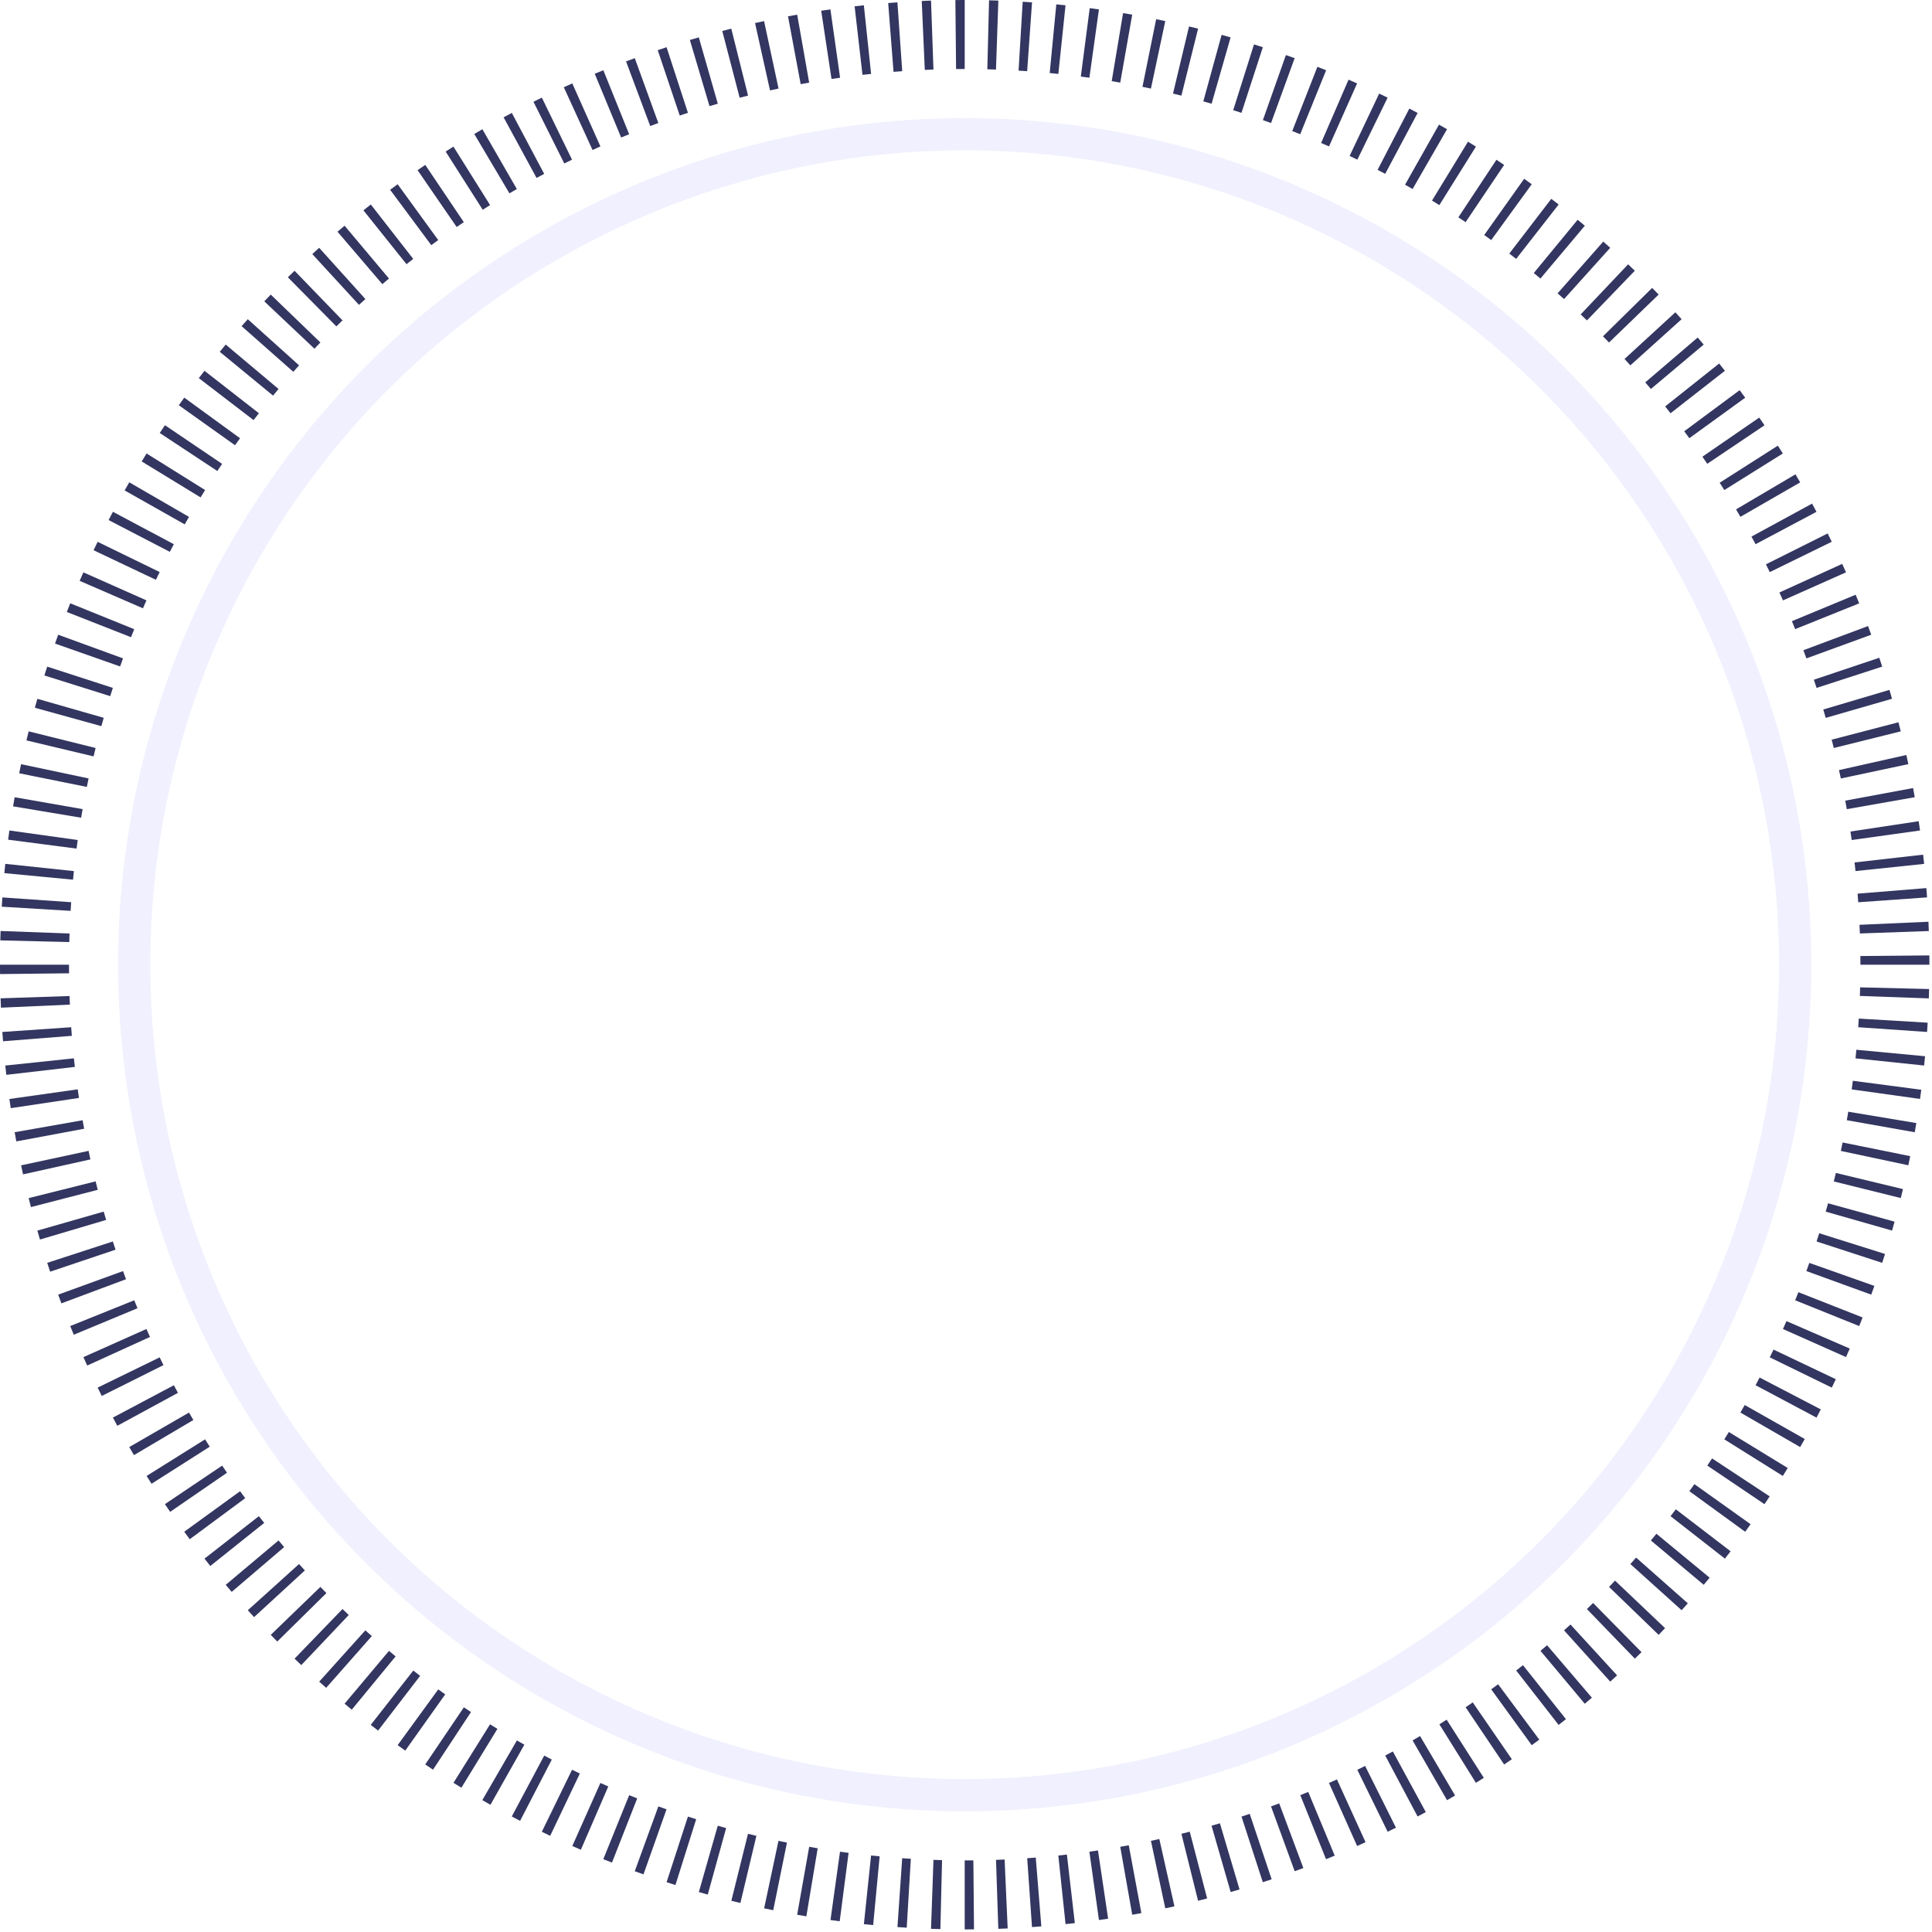 <svg width="420" height="420" viewBox="0 0 420 420" fill="none" xmlns="http://www.w3.org/2000/svg">
<path d="M411.928 207.768C411.934 208.419 411.937 209.069 411.937 209.72" stroke="#333660" stroke-width="15"/>
<path d="M411.736 200.712C411.765 201.362 411.791 202.012 411.814 202.663" stroke="#333660" stroke-width="15"/>
<path d="M411.299 193.667C411.351 194.316 411.399 194.965 411.445 195.614" stroke="#333660" stroke-width="15"/>
<path d="M410.616 186.642C410.69 187.289 410.761 187.935 410.829 188.582" stroke="#333660" stroke-width="15"/>
<path d="M409.688 179.645C409.785 180.288 409.879 180.932 409.969 181.576" stroke="#333660" stroke-width="15"/>
<path d="M408.517 172.684C408.636 173.324 408.752 173.964 408.865 174.605" stroke="#333660" stroke-width="15"/>
<path d="M407.103 165.769C407.245 166.404 407.383 167.04 407.518 167.676" stroke="#333660" stroke-width="15"/>
<path d="M405.449 158.907C405.613 159.537 405.773 160.168 405.93 160.799" stroke="#333660" stroke-width="15"/>
<path d="M403.557 152.107C403.742 152.731 403.924 153.356 404.104 153.981" stroke="#333660" stroke-width="15"/>
<path d="M401.428 145.378C401.635 145.994 401.839 146.612 402.04 147.231" stroke="#333660" stroke-width="15"/>
<path d="M399.066 138.726C399.294 139.335 399.519 139.946 399.742 140.557" stroke="#333660" stroke-width="15"/>
<path d="M396.473 132.161C396.722 132.762 396.969 133.364 397.212 133.967" stroke="#333660" stroke-width="15"/>
<path d="M393.652 125.691C393.922 126.283 394.19 126.876 394.454 127.47" stroke="#333660" stroke-width="15"/>
<path d="M390.607 119.323C390.898 119.905 391.186 120.488 391.472 121.073" stroke="#333660" stroke-width="15"/>
<path d="M387.342 113.065C387.653 113.637 387.962 114.21 388.267 114.784" stroke="#333660" stroke-width="15"/>
<path d="M383.861 106.925C384.192 107.485 384.52 108.047 384.845 108.611" stroke="#333660" stroke-width="15"/>
<path d="M380.167 100.91C380.517 101.459 380.865 102.009 381.21 102.56" stroke="#333660" stroke-width="15"/>
<path d="M376.266 95.028C376.635 95.564 377.002 96.101 377.365 96.641" stroke="#333660" stroke-width="15"/>
<path d="M372.162 89.285C372.55 89.808 372.935 90.332 373.317 90.859" stroke="#333660" stroke-width="15"/>
<path d="M367.86 83.689C368.265 84.198 368.668 84.709 369.069 85.222" stroke="#333660" stroke-width="15"/>
<path d="M363.365 78.247C363.788 78.742 364.209 79.238 364.627 79.736" stroke="#333660" stroke-width="15"/>
<path d="M358.683 72.965C359.123 73.444 359.561 73.926 359.996 74.409" stroke="#333660" stroke-width="15"/>
<path d="M353.82 67.85C354.276 68.313 354.731 68.779 355.183 69.247" stroke="#333660" stroke-width="15"/>
<path d="M348.781 62.907C349.253 63.354 349.723 63.804 350.192 64.256" stroke="#333660" stroke-width="15"/>
<path d="M343.572 58.143C344.06 58.574 344.546 59.007 345.029 59.442" stroke="#333660" stroke-width="15"/>
<path d="M338.201 53.564C338.703 53.977 339.204 54.393 339.702 54.812" stroke="#333660" stroke-width="15"/>
<path d="M332.673 49.175C333.189 49.571 333.704 49.969 334.217 50.37" stroke="#333660" stroke-width="15"/>
<path d="M326.995 44.982C327.525 45.359 328.053 45.739 328.58 46.122" stroke="#333660" stroke-width="15"/>
<path d="M321.174 40.989C321.717 41.348 322.258 41.709 322.798 42.073" stroke="#333660" stroke-width="15"/>
<path d="M315.218 37.203C315.773 37.542 316.326 37.884 316.878 38.229" stroke="#333660" stroke-width="15"/>
<path d="M309.133 33.626C309.699 33.946 310.264 34.268 310.828 34.593" stroke="#333660" stroke-width="15"/>
<path d="M302.927 30.264C303.504 30.563 304.08 30.866 304.654 31.172" stroke="#333660" stroke-width="15"/>
<path d="M296.607 27.12C297.195 27.399 297.781 27.682 298.365 27.967" stroke="#333660" stroke-width="15"/>
<path d="M290.181 24.199C290.778 24.458 291.374 24.719 291.968 24.984" stroke="#333660" stroke-width="15"/>
<path d="M283.658 21.504C284.263 21.741 284.868 21.982 285.471 22.226" stroke="#333660" stroke-width="15"/>
<path d="M277.044 19.038C277.658 19.255 278.27 19.474 278.881 19.697" stroke="#333660" stroke-width="15"/>
<path d="M270.348 16.804C270.969 17 271.589 17.198 272.208 17.399" stroke="#333660" stroke-width="15"/>
<path d="M263.579 14.806C264.206 14.979 264.832 15.156 265.458 15.335" stroke="#333660" stroke-width="15"/>
<path d="M256.744 13.045C257.376 13.196 258.008 13.351 258.64 13.508" stroke="#333660" stroke-width="15"/>
<path d="M249.851 11.524C250.489 11.653 251.126 11.785 251.762 11.92" stroke="#333660" stroke-width="15"/>
<path d="M242.91 10.244C243.551 10.351 244.193 10.46 244.833 10.573" stroke="#333660" stroke-width="15"/>
<path d="M235.928 9.207C236.573 9.291 237.218 9.379 237.862 9.469" stroke="#333660" stroke-width="15"/>
<path d="M228.914 8.414C229.562 8.476 230.209 8.541 230.856 8.609" stroke="#333660" stroke-width="15"/>
<path d="M221.877 7.867C222.526 7.906 223.176 7.948 223.825 7.994" stroke="#333660" stroke-width="15"/>
<path d="M214.825 7.566C215.475 7.582 216.126 7.602 216.776 7.624" stroke="#333660" stroke-width="15"/>
<path d="M207.767 7.511C208.417 7.504 209.068 7.501 209.719 7.501" stroke="#333660" stroke-width="15"/>
<path d="M200.711 7.702C201.361 7.673 202.011 7.647 202.661 7.624" stroke="#333660" stroke-width="15"/>
<path d="M193.666 8.139C194.315 8.088 194.964 8.039 195.613 7.994" stroke="#333660" stroke-width="15"/>
<path d="M186.641 8.822C187.287 8.748 187.934 8.677 188.581 8.609" stroke="#333660" stroke-width="15"/>
<path d="M179.644 9.75C180.287 9.653 180.931 9.56 181.575 9.469" stroke="#333660" stroke-width="15"/>
<path d="M172.683 10.921C173.323 10.802 173.963 10.686 174.604 10.573" stroke="#333660" stroke-width="15"/>
<path d="M165.768 12.334C166.403 12.193 167.039 12.055 167.675 11.919" stroke="#333660" stroke-width="15"/>
<path d="M158.906 13.989C159.536 13.825 160.167 13.665 160.798 13.507" stroke="#333660" stroke-width="15"/>
<path d="M152.106 15.881C152.73 15.696 153.355 15.513 153.98 15.334" stroke="#333660" stroke-width="15"/>
<path d="M145.377 18.01C145.993 17.803 146.611 17.599 147.23 17.398" stroke="#333660" stroke-width="15"/>
<path d="M138.725 20.372C139.334 20.144 139.945 19.918 140.556 19.696" stroke="#333660" stroke-width="15"/>
<path d="M132.16 22.965C132.761 22.716 133.363 22.469 133.967 22.225" stroke="#333660" stroke-width="15"/>
<path d="M125.69 25.786C126.282 25.515 126.875 25.248 127.469 24.983" stroke="#333660" stroke-width="15"/>
<path d="M119.322 28.83C119.904 28.539 120.487 28.251 121.072 27.966" stroke="#333660" stroke-width="15"/>
<path d="M113.064 32.095C113.636 31.784 114.209 31.476 114.783 31.171" stroke="#333660" stroke-width="15"/>
<path d="M106.924 35.577C107.484 35.246 108.046 34.918 108.61 34.593" stroke="#333660" stroke-width="15"/>
<path d="M100.909 39.27C101.458 38.92 102.008 38.573 102.559 38.228" stroke="#333660" stroke-width="15"/>
<path d="M95.027 43.171C95.563 42.802 96.1 42.436 96.64 42.072" stroke="#333660" stroke-width="15"/>
<path d="M89.284 47.276C89.807 46.888 90.332 46.503 90.858 46.121" stroke="#333660" stroke-width="15"/>
<path d="M83.689 51.578C84.197 51.172 84.708 50.769 85.221 50.369" stroke="#333660" stroke-width="15"/>
<path d="M78.246 56.072C78.741 55.649 79.237 55.229 79.735 54.81" stroke="#333660" stroke-width="15"/>
<path d="M72.964 60.754C73.443 60.314 73.925 59.877 74.408 59.441" stroke="#333660" stroke-width="15"/>
<path d="M67.849 65.618C68.312 65.161 68.778 64.707 69.246 64.255" stroke="#333660" stroke-width="15"/>
<path d="M62.906 70.657C63.353 70.184 63.803 69.714 64.255 69.246" stroke="#333660" stroke-width="15"/>
<path d="M58.142 75.865C58.573 75.377 59.006 74.892 59.441 74.408" stroke="#333660" stroke-width="15"/>
<path d="M53.563 81.237C53.977 80.734 54.392 80.234 54.811 79.735" stroke="#333660" stroke-width="15"/>
<path d="M49.174 86.765C49.57 86.248 49.968 85.734 50.368 85.221" stroke="#333660" stroke-width="15"/>
<path d="M44.981 92.442C45.358 91.912 45.738 91.384 46.121 90.858" stroke="#333660" stroke-width="15"/>
<path d="M40.989 98.263C41.347 97.72 41.708 97.179 42.072 96.64" stroke="#333660" stroke-width="15"/>
<path d="M37.202 104.22C37.541 103.665 37.883 103.111 38.228 102.559" stroke="#333660" stroke-width="15"/>
<path d="M33.625 110.305C33.945 109.738 34.267 109.173 34.593 108.61" stroke="#333660" stroke-width="15"/>
<path d="M30.262 116.511C30.562 115.934 30.865 115.358 31.171 114.783" stroke="#333660" stroke-width="15"/>
<path d="M27.119 122.831C27.398 122.243 27.681 121.657 27.966 121.072" stroke="#333660" stroke-width="15"/>
<path d="M24.198 129.256C24.457 128.659 24.718 128.064 24.983 127.469" stroke="#333660" stroke-width="15"/>
<path d="M21.503 135.78C21.741 135.174 21.981 134.57 22.225 133.967" stroke="#333660" stroke-width="15"/>
<path d="M19.037 142.394C19.253 141.78 19.473 141.168 19.696 140.556" stroke="#333660" stroke-width="15"/>
<path d="M16.803 149.089C16.998 148.469 17.197 147.849 17.398 147.23" stroke="#333660" stroke-width="15"/>
<path d="M14.805 155.859C14.978 155.232 15.155 154.605 15.334 153.98" stroke="#333660" stroke-width="15"/>
<path d="M13.044 162.694C13.195 162.061 13.35 161.429 13.507 160.798" stroke="#333660" stroke-width="15"/>
<path d="M11.523 169.586C11.652 168.949 11.784 168.312 11.919 167.675" stroke="#333660" stroke-width="15"/>
<path d="M10.243 176.528C10.35 175.886 10.46 175.245 10.572 174.604" stroke="#333660" stroke-width="15"/>
<path d="M9.206 183.51C9.29 182.865 9.378 182.22 9.468 181.576" stroke="#333660" stroke-width="15"/>
<path d="M8.413 190.523C8.475 189.876 8.54 189.228 8.608 188.581" stroke="#333660" stroke-width="15"/>
<path d="M7.866 197.561C7.905 196.911 7.948 196.262 7.993 195.613" stroke="#333660" stroke-width="15"/>
<path d="M7.565 204.613C7.581 203.962 7.601 203.312 7.624 202.662" stroke="#333660" stroke-width="15"/>
<path d="M7.51 211.671C7.503 211.02 7.5 210.37 7.5 209.719" stroke="#333660" stroke-width="15"/>
<path d="M7.701 218.727C7.672 218.077 7.646 217.427 7.624 216.776" stroke="#333660" stroke-width="15"/>
<path d="M8.138 225.771C8.087 225.123 8.038 224.474 7.993 223.825" stroke="#333660" stroke-width="15"/>
<path d="M8.822 232.797C8.747 232.15 8.676 231.504 8.608 230.857" stroke="#333660" stroke-width="15"/>
<path d="M9.749 239.794C9.653 239.15 9.559 238.507 9.468 237.862" stroke="#333660" stroke-width="15"/>
<path d="M10.921 246.754C10.802 246.115 10.685 245.475 10.572 244.834" stroke="#333660" stroke-width="15"/>
<path d="M12.334 253.67C12.193 253.035 12.055 252.399 11.919 251.763" stroke="#333660" stroke-width="15"/>
<path d="M13.988 260.532C13.825 259.902 13.665 259.271 13.507 258.64" stroke="#333660" stroke-width="15"/>
<path d="M15.881 267.332C15.696 266.708 15.513 266.083 15.334 265.458" stroke="#333660" stroke-width="15"/>
<path d="M18.01 274.061C17.803 273.445 17.599 272.827 17.398 272.208" stroke="#333660" stroke-width="15"/>
<path d="M20.372 280.713C20.144 280.103 19.918 279.493 19.696 278.882" stroke="#333660" stroke-width="15"/>
<path d="M22.965 287.278C22.715 286.677 22.469 286.075 22.225 285.471" stroke="#333660" stroke-width="15"/>
<path d="M25.785 293.748C25.515 293.156 25.248 292.563 24.983 291.969" stroke="#333660" stroke-width="15"/>
<path d="M28.83 300.116C28.539 299.534 28.251 298.95 27.966 298.366" stroke="#333660" stroke-width="15"/>
<path d="M32.095 306.374C31.784 305.802 31.476 305.229 31.171 304.655" stroke="#333660" stroke-width="15"/>
<path d="M35.577 312.514C35.246 311.954 34.918 311.392 34.592 310.828" stroke="#333660" stroke-width="15"/>
<path d="M39.27 318.529C38.92 317.98 38.573 317.43 38.228 316.879" stroke="#333660" stroke-width="15"/>
<path d="M43.171 324.411C42.802 323.875 42.436 323.338 42.072 322.798" stroke="#333660" stroke-width="15"/>
<path d="M47.275 330.154C46.888 329.631 46.503 329.106 46.121 328.58" stroke="#333660" stroke-width="15"/>
<path d="M51.578 335.749C51.172 335.241 50.769 334.73 50.368 334.217" stroke="#333660" stroke-width="15"/>
<path d="M56.072 341.192C55.649 340.697 55.229 340.201 54.81 339.703" stroke="#333660" stroke-width="15"/>
<path d="M60.754 346.474C60.314 345.995 59.877 345.513 59.441 345.03" stroke="#333660" stroke-width="15"/>
<path d="M65.618 351.589C65.161 351.126 64.707 350.66 64.255 350.192" stroke="#333660" stroke-width="15"/>
<path d="M70.657 356.532C70.184 356.084 69.714 355.635 69.246 355.183" stroke="#333660" stroke-width="15"/>
<path d="M75.865 361.296C75.377 360.865 74.892 360.432 74.408 359.997" stroke="#333660" stroke-width="15"/>
<path d="M81.237 365.875C80.734 365.461 80.234 365.046 79.735 364.627" stroke="#333660" stroke-width="15"/>
<path d="M86.764 370.264C86.248 369.868 85.733 369.47 85.221 369.069" stroke="#333660" stroke-width="15"/>
<path d="M92.442 374.457C91.912 374.08 91.384 373.7 90.858 373.317" stroke="#333660" stroke-width="15"/>
<path d="M98.263 378.449C97.72 378.091 97.179 377.73 96.64 377.366" stroke="#333660" stroke-width="15"/>
<path d="M104.22 382.236C103.665 381.897 103.111 381.555 102.559 381.21" stroke="#333660" stroke-width="15"/>
<path d="M110.305 385.813C109.738 385.493 109.173 385.171 108.61 384.845" stroke="#333660" stroke-width="15"/>
<path d="M116.511 389.175C115.933 388.876 115.357 388.573 114.783 388.267" stroke="#333660" stroke-width="15"/>
<path d="M122.83 392.319C122.243 392.039 121.657 391.757 121.072 391.472" stroke="#333660" stroke-width="15"/>
<path d="M129.256 395.24C128.659 394.981 128.064 394.72 127.469 394.455" stroke="#333660" stroke-width="15"/>
<path d="M135.78 397.935C135.174 397.697 134.57 397.457 133.966 397.213" stroke="#333660" stroke-width="15"/>
<path d="M142.393 400.401C141.78 400.184 141.167 399.965 140.556 399.742" stroke="#333660" stroke-width="15"/>
<path d="M149.089 402.634C148.468 402.439 147.849 402.241 147.23 402.04" stroke="#333660" stroke-width="15"/>
<path d="M155.859 404.633C155.232 404.46 154.605 404.283 153.98 404.104" stroke="#333660" stroke-width="15"/>
<path d="M162.694 406.394C162.061 406.243 161.429 406.088 160.798 405.931" stroke="#333660" stroke-width="15"/>
<path d="M169.586 407.915C168.949 407.786 168.312 407.654 167.675 407.519" stroke="#333660" stroke-width="15"/>
<path d="M176.528 409.195C175.886 409.088 175.245 408.978 174.604 408.865" stroke="#333660" stroke-width="15"/>
<path d="M183.51 410.232C182.864 410.148 182.22 410.06 181.575 409.97" stroke="#333660" stroke-width="15"/>
<path d="M190.523 411.024C189.876 410.963 189.228 410.898 188.581 410.83" stroke="#333660" stroke-width="15"/>
<path d="M197.561 411.572C196.911 411.533 196.262 411.49 195.613 411.445" stroke="#333660" stroke-width="15"/>
<path d="M204.612 411.873C203.962 411.857 203.312 411.837 202.662 411.814" stroke="#333660" stroke-width="15"/>
<path d="M211.671 411.928C211.02 411.934 210.37 411.938 209.719 411.938" stroke="#333660" stroke-width="15"/>
<path d="M218.726 411.737C218.077 411.766 217.426 411.792 216.776 411.814" stroke="#333660" stroke-width="15"/>
<path d="M225.771 411.299C225.123 411.351 224.474 411.4 223.825 411.445" stroke="#333660" stroke-width="15"/>
<path d="M232.797 410.616C232.15 410.691 231.504 410.762 230.856 410.83" stroke="#333660" stroke-width="15"/>
<path d="M239.794 409.689C239.15 409.785 238.507 409.879 237.862 409.97" stroke="#333660" stroke-width="15"/>
<path d="M246.754 408.517C246.115 408.636 245.474 408.752 244.834 408.865" stroke="#333660" stroke-width="15"/>
<path d="M253.67 407.103C253.035 407.245 252.399 407.383 251.763 407.518" stroke="#333660" stroke-width="15"/>
<path d="M260.532 405.449C259.902 405.613 259.271 405.773 258.64 405.93" stroke="#333660" stroke-width="15"/>
<path d="M267.331 403.557C266.708 403.742 266.083 403.924 265.458 404.104" stroke="#333660" stroke-width="15"/>
<path d="M274.061 401.428C273.444 401.635 272.827 401.839 272.208 402.04" stroke="#333660" stroke-width="15"/>
<path d="M280.713 399.066C280.103 399.294 279.493 399.519 278.882 399.742" stroke="#333660" stroke-width="15"/>
<path d="M287.277 396.473C286.677 396.722 286.075 396.969 285.471 397.212" stroke="#333660" stroke-width="15"/>
<path d="M293.748 393.652C293.156 393.922 292.563 394.19 291.969 394.455" stroke="#333660" stroke-width="15"/>
<path d="M300.116 390.607C299.534 390.898 298.95 391.186 298.366 391.472" stroke="#333660" stroke-width="15"/>
<path d="M306.374 387.342C305.802 387.653 305.229 387.962 304.655 388.267" stroke="#333660" stroke-width="15"/>
<path d="M312.514 383.861C311.953 384.192 311.392 384.52 310.828 384.845" stroke="#333660" stroke-width="15"/>
<path d="M318.529 380.167C317.98 380.518 317.43 380.865 316.878 381.21" stroke="#333660" stroke-width="15"/>
<path d="M324.411 376.266C323.875 376.635 323.337 377.002 322.798 377.365" stroke="#333660" stroke-width="15"/>
<path d="M330.153 372.162C329.631 372.55 329.106 372.935 328.58 373.317" stroke="#333660" stroke-width="15"/>
<path d="M335.749 367.86C335.241 368.265 334.73 368.669 334.217 369.069" stroke="#333660" stroke-width="15"/>
<path d="M341.192 363.365C340.697 363.788 340.201 364.209 339.702 364.627" stroke="#333660" stroke-width="15"/>
<path d="M346.474 358.683C345.994 359.123 345.513 359.561 345.03 359.996" stroke="#333660" stroke-width="15"/>
<path d="M351.589 353.82C351.126 354.276 350.66 354.731 350.192 355.183" stroke="#333660" stroke-width="15"/>
<path d="M356.532 348.781C356.084 349.253 355.635 349.724 355.183 350.192" stroke="#333660" stroke-width="15"/>
<path d="M361.296 343.573C360.865 344.06 360.432 344.546 359.997 345.029" stroke="#333660" stroke-width="15"/>
<path d="M365.875 338.201C365.461 338.703 365.045 339.204 364.627 339.702" stroke="#333660" stroke-width="15"/>
<path d="M370.264 332.673C369.868 333.19 369.47 333.704 369.069 334.217" stroke="#333660" stroke-width="15"/>
<path d="M374.457 326.995C374.079 327.525 373.7 328.053 373.317 328.58" stroke="#333660" stroke-width="15"/>
<path d="M378.449 321.174C378.091 321.717 377.73 322.258 377.366 322.798" stroke="#333660" stroke-width="15"/>
<path d="M382.236 315.218C381.897 315.773 381.555 316.326 381.21 316.878" stroke="#333660" stroke-width="15"/>
<path d="M385.813 309.133C385.493 309.699 385.171 310.264 384.845 310.828" stroke="#333660" stroke-width="15"/>
<path d="M389.175 302.927C388.875 303.504 388.573 304.08 388.267 304.655" stroke="#333660" stroke-width="15"/>
<path d="M392.319 296.607C392.039 297.195 391.757 297.781 391.472 298.365" stroke="#333660" stroke-width="15"/>
<path d="M395.24 290.181C394.981 290.778 394.719 291.374 394.455 291.968" stroke="#333660" stroke-width="15"/>
<path d="M397.935 283.658C397.697 284.263 397.456 284.868 397.213 285.471" stroke="#333660" stroke-width="15"/>
<path d="M400.401 277.044C400.184 277.658 399.965 278.27 399.742 278.881" stroke="#333660" stroke-width="15"/>
<path d="M402.634 270.348C402.439 270.969 402.241 271.589 402.04 272.208" stroke="#333660" stroke-width="15"/>
<path d="M404.633 263.579C404.46 264.206 404.283 264.832 404.104 265.458" stroke="#333660" stroke-width="15"/>
<path d="M406.394 256.744C406.242 257.376 406.088 258.008 405.931 258.64" stroke="#333660" stroke-width="15"/>
<path d="M407.915 249.851C407.786 250.489 407.654 251.126 407.519 251.762" stroke="#333660" stroke-width="15"/>
<path d="M409.195 242.91C409.088 243.552 408.978 244.193 408.865 244.834" stroke="#333660" stroke-width="15"/>
<path d="M410.232 235.928C410.147 236.573 410.06 237.218 409.97 237.862" stroke="#333660" stroke-width="15"/>
<path d="M411.024 228.914C410.963 229.562 410.898 230.209 410.83 230.856" stroke="#333660" stroke-width="15"/>
<path d="M411.572 221.877C411.533 222.526 411.49 223.176 411.445 223.825" stroke="#333660" stroke-width="15"/>
<path d="M411.873 214.825C411.857 215.475 411.837 216.126 411.814 216.776" stroke="#333660" stroke-width="15"/>
<circle cx="209.72" cy="209.719" r="180.539" stroke="#6D6AF2" stroke-opacity="0.1" stroke-width="7"/>
</svg>

